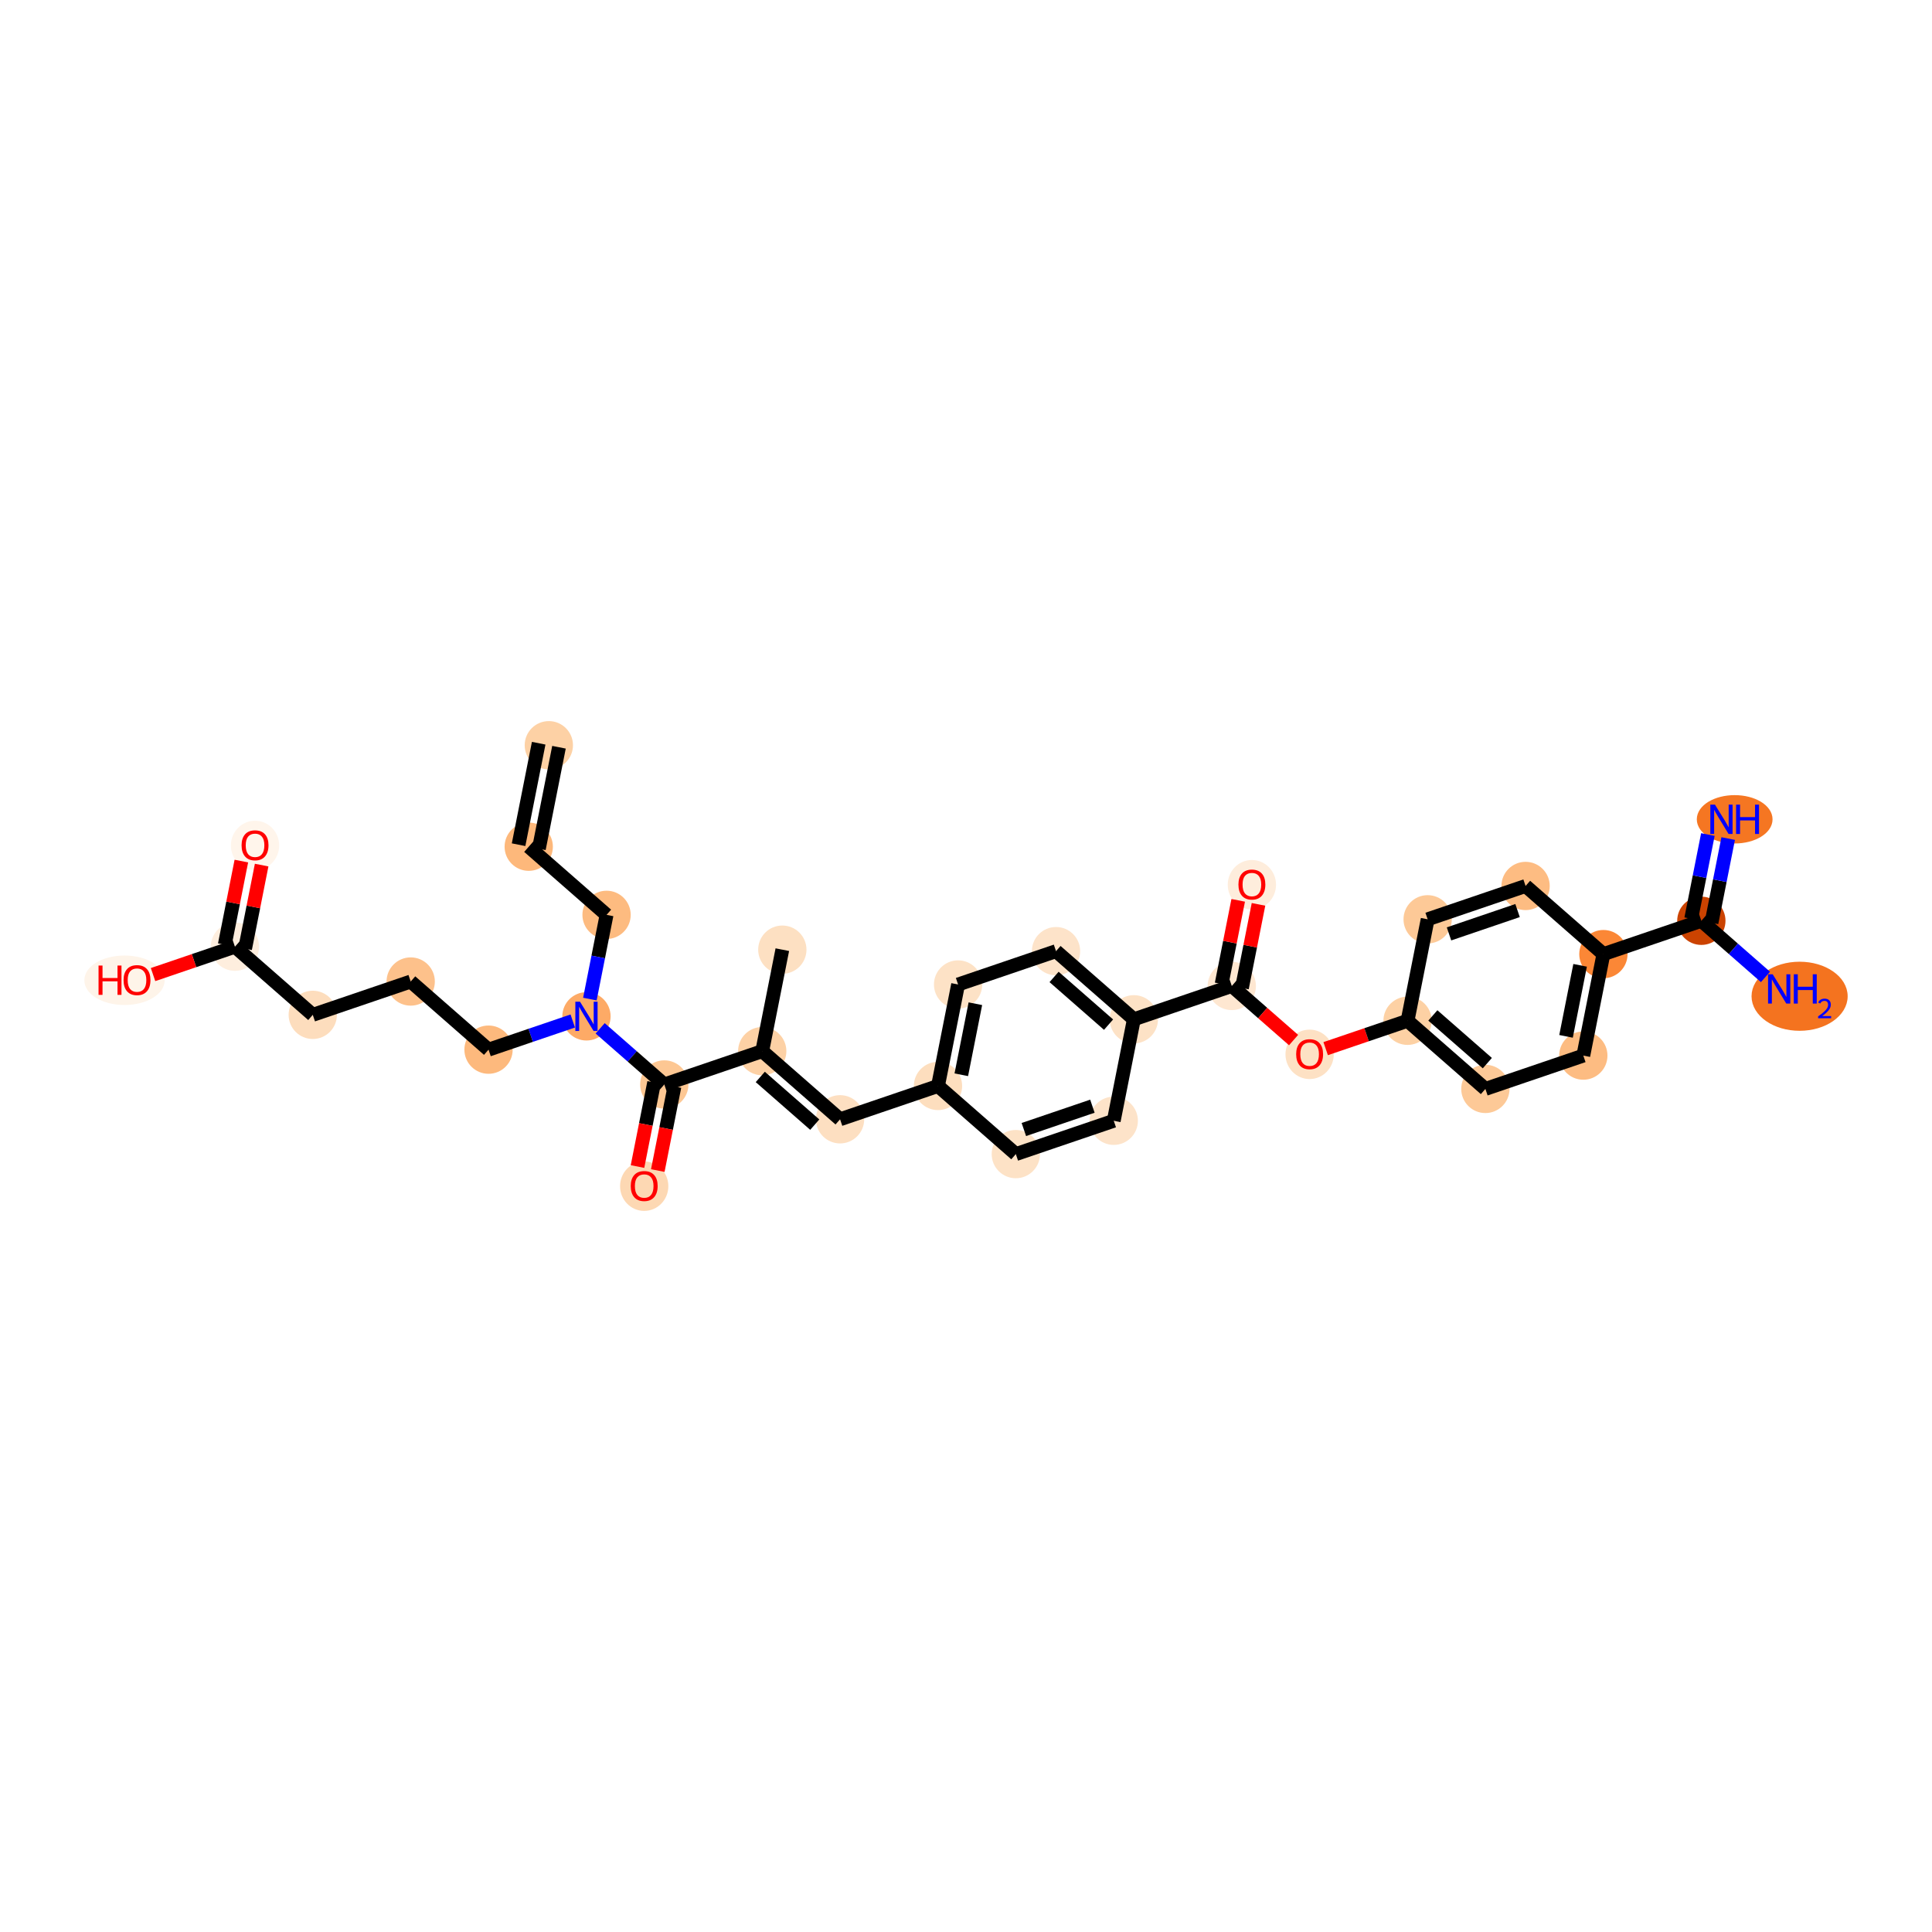 <?xml version='1.0' encoding='iso-8859-1'?>
<svg version='1.1' baseProfile='full'
              xmlns='http://www.w3.org/2000/svg'
                      xmlns:rdkit='http://www.rdkit.org/xml'
                      xmlns:xlink='http://www.w3.org/1999/xlink'
                  xml:space='preserve'
width='280px' height='280px' viewBox='0 0 280 280'>
<!-- END OF HEADER -->
<rect style='opacity:1.0;fill:#FFFFFF;stroke:none' width='280' height='280' x='0' y='0'> </rect>
<ellipse cx='79.541' cy='108.005' rx='2.999' ry='2.999'  style='fill:#FDD1A5;fill-rule:evenodd;stroke:#FDD1A5;stroke-width:1.0px;stroke-linecap:butt;stroke-linejoin:miter;stroke-opacity:1' />
<ellipse cx='76.628' cy='122.712' rx='2.999' ry='2.999'  style='fill:#FDB87B;fill-rule:evenodd;stroke:#FDB87B;stroke-width:1.0px;stroke-linecap:butt;stroke-linejoin:miter;stroke-opacity:1' />
<ellipse cx='87.908' cy='132.588' rx='2.999' ry='2.999'  style='fill:#FDBB80;fill-rule:evenodd;stroke:#FDBB80;stroke-width:1.0px;stroke-linecap:butt;stroke-linejoin:miter;stroke-opacity:1' />
<ellipse cx='84.995' cy='147.295' rx='2.999' ry='3.004'  style='fill:#FDAA66;fill-rule:evenodd;stroke:#FDAA66;stroke-width:1.0px;stroke-linecap:butt;stroke-linejoin:miter;stroke-opacity:1' />
<ellipse cx='70.802' cy='152.125' rx='2.999' ry='2.999'  style='fill:#FDB97D;fill-rule:evenodd;stroke:#FDB97D;stroke-width:1.0px;stroke-linecap:butt;stroke-linejoin:miter;stroke-opacity:1' />
<ellipse cx='59.522' cy='142.249' rx='2.999' ry='2.999'  style='fill:#FDC18B;fill-rule:evenodd;stroke:#FDC18B;stroke-width:1.0px;stroke-linecap:butt;stroke-linejoin:miter;stroke-opacity:1' />
<ellipse cx='45.329' cy='147.08' rx='2.999' ry='2.999'  style='fill:#FDDDBD;fill-rule:evenodd;stroke:#FDDDBD;stroke-width:1.0px;stroke-linecap:butt;stroke-linejoin:miter;stroke-opacity:1' />
<ellipse cx='34.049' cy='137.204' rx='2.999' ry='2.999'  style='fill:#FEEEDE;fill-rule:evenodd;stroke:#FEEEDE;stroke-width:1.0px;stroke-linecap:butt;stroke-linejoin:miter;stroke-opacity:1' />
<ellipse cx='36.962' cy='122.53' rx='2.999' ry='3.084'  style='fill:#FFF5EB;fill-rule:evenodd;stroke:#FFF5EB;stroke-width:1.0px;stroke-linecap:butt;stroke-linejoin:miter;stroke-opacity:1' />
<ellipse cx='18.044' cy='142.068' rx='5.32' ry='3.084'  style='fill:#FEF4E9;fill-rule:evenodd;stroke:#FEF4E9;stroke-width:1.0px;stroke-linecap:butt;stroke-linejoin:miter;stroke-opacity:1' />
<ellipse cx='96.275' cy='157.171' rx='2.999' ry='2.999'  style='fill:#FDC793;fill-rule:evenodd;stroke:#FDC793;stroke-width:1.0px;stroke-linecap:butt;stroke-linejoin:miter;stroke-opacity:1' />
<ellipse cx='93.362' cy='171.911' rx='2.999' ry='3.084'  style='fill:#FDD8B3;fill-rule:evenodd;stroke:#FDD8B3;stroke-width:1.0px;stroke-linecap:butt;stroke-linejoin:miter;stroke-opacity:1' />
<ellipse cx='110.468' cy='152.34' rx='2.999' ry='2.999'  style='fill:#FDD1A5;fill-rule:evenodd;stroke:#FDD1A5;stroke-width:1.0px;stroke-linecap:butt;stroke-linejoin:miter;stroke-opacity:1' />
<ellipse cx='113.381' cy='137.633' rx='2.999' ry='2.999'  style='fill:#FDE0C2;fill-rule:evenodd;stroke:#FDE0C2;stroke-width:1.0px;stroke-linecap:butt;stroke-linejoin:miter;stroke-opacity:1' />
<ellipse cx='121.748' cy='162.216' rx='2.999' ry='2.999'  style='fill:#FDDFC1;fill-rule:evenodd;stroke:#FDDFC1;stroke-width:1.0px;stroke-linecap:butt;stroke-linejoin:miter;stroke-opacity:1' />
<ellipse cx='135.941' cy='157.386' rx='2.999' ry='2.999'  style='fill:#FDDEBE;fill-rule:evenodd;stroke:#FDDEBE;stroke-width:1.0px;stroke-linecap:butt;stroke-linejoin:miter;stroke-opacity:1' />
<ellipse cx='138.854' cy='142.679' rx='2.999' ry='2.999'  style='fill:#FDE2C6;fill-rule:evenodd;stroke:#FDE2C6;stroke-width:1.0px;stroke-linecap:butt;stroke-linejoin:miter;stroke-opacity:1' />
<ellipse cx='153.047' cy='137.848' rx='2.999' ry='2.999'  style='fill:#FDE3C9;fill-rule:evenodd;stroke:#FDE3C9;stroke-width:1.0px;stroke-linecap:butt;stroke-linejoin:miter;stroke-opacity:1' />
<ellipse cx='164.327' cy='147.724' rx='2.999' ry='2.999'  style='fill:#FDE2C6;fill-rule:evenodd;stroke:#FDE2C6;stroke-width:1.0px;stroke-linecap:butt;stroke-linejoin:miter;stroke-opacity:1' />
<ellipse cx='178.52' cy='142.893' rx='2.999' ry='2.999'  style='fill:#FEE7D1;fill-rule:evenodd;stroke:#FEE7D1;stroke-width:1.0px;stroke-linecap:butt;stroke-linejoin:miter;stroke-opacity:1' />
<ellipse cx='181.433' cy='128.22' rx='2.999' ry='3.084'  style='fill:#FEEDDC;fill-rule:evenodd;stroke:#FEEDDC;stroke-width:1.0px;stroke-linecap:butt;stroke-linejoin:miter;stroke-opacity:1' />
<ellipse cx='189.8' cy='152.803' rx='2.999' ry='3.084'  style='fill:#FDE1C4;fill-rule:evenodd;stroke:#FDE1C4;stroke-width:1.0px;stroke-linecap:butt;stroke-linejoin:miter;stroke-opacity:1' />
<ellipse cx='203.993' cy='147.939' rx='2.999' ry='2.999'  style='fill:#FDD1A4;fill-rule:evenodd;stroke:#FDD1A4;stroke-width:1.0px;stroke-linecap:butt;stroke-linejoin:miter;stroke-opacity:1' />
<ellipse cx='215.273' cy='157.815' rx='2.999' ry='2.999'  style='fill:#FDC997;fill-rule:evenodd;stroke:#FDC997;stroke-width:1.0px;stroke-linecap:butt;stroke-linejoin:miter;stroke-opacity:1' />
<ellipse cx='229.466' cy='152.984' rx='2.999' ry='2.999'  style='fill:#FDBC82;fill-rule:evenodd;stroke:#FDBC82;stroke-width:1.0px;stroke-linecap:butt;stroke-linejoin:miter;stroke-opacity:1' />
<ellipse cx='232.379' cy='138.277' rx='2.999' ry='2.999'  style='fill:#FB8736;fill-rule:evenodd;stroke:#FB8736;stroke-width:1.0px;stroke-linecap:butt;stroke-linejoin:miter;stroke-opacity:1' />
<ellipse cx='246.572' cy='133.447' rx='2.999' ry='2.999'  style='fill:#CB4301;fill-rule:evenodd;stroke:#CB4301;stroke-width:1.0px;stroke-linecap:butt;stroke-linejoin:miter;stroke-opacity:1' />
<ellipse cx='251.402' cy='118.74' rx='4.989' ry='3.004'  style='fill:#F57622;fill-rule:evenodd;stroke:#F57622;stroke-width:1.0px;stroke-linecap:butt;stroke-linejoin:miter;stroke-opacity:1' />
<ellipse cx='260.812' cy='144.385' rx='6.465' ry='4.506'  style='fill:#F4731F;fill-rule:evenodd;stroke:#F4731F;stroke-width:1.0px;stroke-linecap:butt;stroke-linejoin:miter;stroke-opacity:1' />
<ellipse cx='221.099' cy='128.401' rx='2.999' ry='2.999'  style='fill:#FDBC82;fill-rule:evenodd;stroke:#FDBC82;stroke-width:1.0px;stroke-linecap:butt;stroke-linejoin:miter;stroke-opacity:1' />
<ellipse cx='206.906' cy='133.232' rx='2.999' ry='2.999'  style='fill:#FDC997;fill-rule:evenodd;stroke:#FDC997;stroke-width:1.0px;stroke-linecap:butt;stroke-linejoin:miter;stroke-opacity:1' />
<ellipse cx='161.414' cy='162.431' rx='2.999' ry='2.999'  style='fill:#FDE3C9;fill-rule:evenodd;stroke:#FDE3C9;stroke-width:1.0px;stroke-linecap:butt;stroke-linejoin:miter;stroke-opacity:1' />
<ellipse cx='147.221' cy='167.262' rx='2.999' ry='2.999'  style='fill:#FDE2C6;fill-rule:evenodd;stroke:#FDE2C6;stroke-width:1.0px;stroke-linecap:butt;stroke-linejoin:miter;stroke-opacity:1' />
<path class='bond-0 atom-0 atom-1' d='M 78.07,107.714 L 75.157,122.42' style='fill:none;fill-rule:evenodd;stroke:#000000;stroke-width:2.0px;stroke-linecap:butt;stroke-linejoin:miter;stroke-opacity:1' />
<path class='bond-0 atom-0 atom-1' d='M 81.012,108.296 L 78.099,123.003' style='fill:none;fill-rule:evenodd;stroke:#000000;stroke-width:2.0px;stroke-linecap:butt;stroke-linejoin:miter;stroke-opacity:1' />
<path class='bond-1 atom-1 atom-2' d='M 76.628,122.712 L 87.908,132.588' style='fill:none;fill-rule:evenodd;stroke:#000000;stroke-width:2.0px;stroke-linecap:butt;stroke-linejoin:miter;stroke-opacity:1' />
<path class='bond-2 atom-2 atom-3' d='M 87.908,132.588 L 86.699,138.692' style='fill:none;fill-rule:evenodd;stroke:#000000;stroke-width:2.0px;stroke-linecap:butt;stroke-linejoin:miter;stroke-opacity:1' />
<path class='bond-2 atom-2 atom-3' d='M 86.699,138.692 L 85.49,144.796' style='fill:none;fill-rule:evenodd;stroke:#0000FF;stroke-width:2.0px;stroke-linecap:butt;stroke-linejoin:miter;stroke-opacity:1' />
<path class='bond-3 atom-3 atom-4' d='M 83.009,147.971 L 76.906,150.048' style='fill:none;fill-rule:evenodd;stroke:#0000FF;stroke-width:2.0px;stroke-linecap:butt;stroke-linejoin:miter;stroke-opacity:1' />
<path class='bond-3 atom-3 atom-4' d='M 76.906,150.048 L 70.802,152.125' style='fill:none;fill-rule:evenodd;stroke:#000000;stroke-width:2.0px;stroke-linecap:butt;stroke-linejoin:miter;stroke-opacity:1' />
<path class='bond-9 atom-3 atom-10' d='M 86.981,149.033 L 91.628,153.102' style='fill:none;fill-rule:evenodd;stroke:#0000FF;stroke-width:2.0px;stroke-linecap:butt;stroke-linejoin:miter;stroke-opacity:1' />
<path class='bond-9 atom-3 atom-10' d='M 91.628,153.102 L 96.275,157.171' style='fill:none;fill-rule:evenodd;stroke:#000000;stroke-width:2.0px;stroke-linecap:butt;stroke-linejoin:miter;stroke-opacity:1' />
<path class='bond-4 atom-4 atom-5' d='M 70.802,152.125 L 59.522,142.249' style='fill:none;fill-rule:evenodd;stroke:#000000;stroke-width:2.0px;stroke-linecap:butt;stroke-linejoin:miter;stroke-opacity:1' />
<path class='bond-5 atom-5 atom-6' d='M 59.522,142.249 L 45.329,147.08' style='fill:none;fill-rule:evenodd;stroke:#000000;stroke-width:2.0px;stroke-linecap:butt;stroke-linejoin:miter;stroke-opacity:1' />
<path class='bond-6 atom-6 atom-7' d='M 45.329,147.08 L 34.049,137.204' style='fill:none;fill-rule:evenodd;stroke:#000000;stroke-width:2.0px;stroke-linecap:butt;stroke-linejoin:miter;stroke-opacity:1' />
<path class='bond-7 atom-7 atom-8' d='M 35.52,137.495 L 36.72,131.436' style='fill:none;fill-rule:evenodd;stroke:#000000;stroke-width:2.0px;stroke-linecap:butt;stroke-linejoin:miter;stroke-opacity:1' />
<path class='bond-7 atom-7 atom-8' d='M 36.72,131.436 L 37.92,125.377' style='fill:none;fill-rule:evenodd;stroke:#FF0000;stroke-width:2.0px;stroke-linecap:butt;stroke-linejoin:miter;stroke-opacity:1' />
<path class='bond-7 atom-7 atom-8' d='M 32.578,136.913 L 33.778,130.854' style='fill:none;fill-rule:evenodd;stroke:#000000;stroke-width:2.0px;stroke-linecap:butt;stroke-linejoin:miter;stroke-opacity:1' />
<path class='bond-7 atom-7 atom-8' d='M 33.778,130.854 L 34.978,124.795' style='fill:none;fill-rule:evenodd;stroke:#FF0000;stroke-width:2.0px;stroke-linecap:butt;stroke-linejoin:miter;stroke-opacity:1' />
<path class='bond-8 atom-7 atom-9' d='M 34.049,137.204 L 28.115,139.224' style='fill:none;fill-rule:evenodd;stroke:#000000;stroke-width:2.0px;stroke-linecap:butt;stroke-linejoin:miter;stroke-opacity:1' />
<path class='bond-8 atom-7 atom-9' d='M 28.115,139.224 L 22.181,141.243' style='fill:none;fill-rule:evenodd;stroke:#FF0000;stroke-width:2.0px;stroke-linecap:butt;stroke-linejoin:miter;stroke-opacity:1' />
<path class='bond-10 atom-10 atom-11' d='M 94.804,156.88 L 93.598,162.972' style='fill:none;fill-rule:evenodd;stroke:#000000;stroke-width:2.0px;stroke-linecap:butt;stroke-linejoin:miter;stroke-opacity:1' />
<path class='bond-10 atom-10 atom-11' d='M 93.598,162.972 L 92.391,169.064' style='fill:none;fill-rule:evenodd;stroke:#FF0000;stroke-width:2.0px;stroke-linecap:butt;stroke-linejoin:miter;stroke-opacity:1' />
<path class='bond-10 atom-10 atom-11' d='M 97.746,157.462 L 96.539,163.554' style='fill:none;fill-rule:evenodd;stroke:#000000;stroke-width:2.0px;stroke-linecap:butt;stroke-linejoin:miter;stroke-opacity:1' />
<path class='bond-10 atom-10 atom-11' d='M 96.539,163.554 L 95.332,169.646' style='fill:none;fill-rule:evenodd;stroke:#FF0000;stroke-width:2.0px;stroke-linecap:butt;stroke-linejoin:miter;stroke-opacity:1' />
<path class='bond-11 atom-10 atom-12' d='M 96.275,157.171 L 110.468,152.34' style='fill:none;fill-rule:evenodd;stroke:#000000;stroke-width:2.0px;stroke-linecap:butt;stroke-linejoin:miter;stroke-opacity:1' />
<path class='bond-12 atom-12 atom-13' d='M 110.468,152.34 L 113.381,137.633' style='fill:none;fill-rule:evenodd;stroke:#000000;stroke-width:2.0px;stroke-linecap:butt;stroke-linejoin:miter;stroke-opacity:1' />
<path class='bond-13 atom-12 atom-14' d='M 110.468,152.34 L 121.748,162.216' style='fill:none;fill-rule:evenodd;stroke:#000000;stroke-width:2.0px;stroke-linecap:butt;stroke-linejoin:miter;stroke-opacity:1' />
<path class='bond-13 atom-12 atom-14' d='M 110.185,156.078 L 118.081,162.991' style='fill:none;fill-rule:evenodd;stroke:#000000;stroke-width:2.0px;stroke-linecap:butt;stroke-linejoin:miter;stroke-opacity:1' />
<path class='bond-14 atom-14 atom-15' d='M 121.748,162.216 L 135.941,157.386' style='fill:none;fill-rule:evenodd;stroke:#000000;stroke-width:2.0px;stroke-linecap:butt;stroke-linejoin:miter;stroke-opacity:1' />
<path class='bond-15 atom-15 atom-16' d='M 135.941,157.386 L 138.854,142.679' style='fill:none;fill-rule:evenodd;stroke:#000000;stroke-width:2.0px;stroke-linecap:butt;stroke-linejoin:miter;stroke-opacity:1' />
<path class='bond-15 atom-15 atom-16' d='M 139.319,155.762 L 141.358,145.467' style='fill:none;fill-rule:evenodd;stroke:#000000;stroke-width:2.0px;stroke-linecap:butt;stroke-linejoin:miter;stroke-opacity:1' />
<path class='bond-32 atom-32 atom-15' d='M 147.221,167.262 L 135.941,157.386' style='fill:none;fill-rule:evenodd;stroke:#000000;stroke-width:2.0px;stroke-linecap:butt;stroke-linejoin:miter;stroke-opacity:1' />
<path class='bond-16 atom-16 atom-17' d='M 138.854,142.679 L 153.047,137.848' style='fill:none;fill-rule:evenodd;stroke:#000000;stroke-width:2.0px;stroke-linecap:butt;stroke-linejoin:miter;stroke-opacity:1' />
<path class='bond-17 atom-17 atom-18' d='M 153.047,137.848 L 164.327,147.724' style='fill:none;fill-rule:evenodd;stroke:#000000;stroke-width:2.0px;stroke-linecap:butt;stroke-linejoin:miter;stroke-opacity:1' />
<path class='bond-17 atom-17 atom-18' d='M 152.764,141.585 L 160.66,148.499' style='fill:none;fill-rule:evenodd;stroke:#000000;stroke-width:2.0px;stroke-linecap:butt;stroke-linejoin:miter;stroke-opacity:1' />
<path class='bond-18 atom-18 atom-19' d='M 164.327,147.724 L 178.52,142.893' style='fill:none;fill-rule:evenodd;stroke:#000000;stroke-width:2.0px;stroke-linecap:butt;stroke-linejoin:miter;stroke-opacity:1' />
<path class='bond-30 atom-18 atom-31' d='M 164.327,147.724 L 161.414,162.431' style='fill:none;fill-rule:evenodd;stroke:#000000;stroke-width:2.0px;stroke-linecap:butt;stroke-linejoin:miter;stroke-opacity:1' />
<path class='bond-19 atom-19 atom-20' d='M 179.991,143.185 L 181.191,137.126' style='fill:none;fill-rule:evenodd;stroke:#000000;stroke-width:2.0px;stroke-linecap:butt;stroke-linejoin:miter;stroke-opacity:1' />
<path class='bond-19 atom-19 atom-20' d='M 181.191,137.126 L 182.391,131.067' style='fill:none;fill-rule:evenodd;stroke:#FF0000;stroke-width:2.0px;stroke-linecap:butt;stroke-linejoin:miter;stroke-opacity:1' />
<path class='bond-19 atom-19 atom-20' d='M 177.049,142.602 L 178.249,136.543' style='fill:none;fill-rule:evenodd;stroke:#000000;stroke-width:2.0px;stroke-linecap:butt;stroke-linejoin:miter;stroke-opacity:1' />
<path class='bond-19 atom-19 atom-20' d='M 178.249,136.543 L 179.449,130.484' style='fill:none;fill-rule:evenodd;stroke:#FF0000;stroke-width:2.0px;stroke-linecap:butt;stroke-linejoin:miter;stroke-opacity:1' />
<path class='bond-20 atom-19 atom-21' d='M 178.52,142.893 L 182.998,146.814' style='fill:none;fill-rule:evenodd;stroke:#000000;stroke-width:2.0px;stroke-linecap:butt;stroke-linejoin:miter;stroke-opacity:1' />
<path class='bond-20 atom-19 atom-21' d='M 182.998,146.814 L 187.475,150.734' style='fill:none;fill-rule:evenodd;stroke:#FF0000;stroke-width:2.0px;stroke-linecap:butt;stroke-linejoin:miter;stroke-opacity:1' />
<path class='bond-21 atom-21 atom-22' d='M 192.125,151.978 L 198.059,149.959' style='fill:none;fill-rule:evenodd;stroke:#FF0000;stroke-width:2.0px;stroke-linecap:butt;stroke-linejoin:miter;stroke-opacity:1' />
<path class='bond-21 atom-21 atom-22' d='M 198.059,149.959 L 203.993,147.939' style='fill:none;fill-rule:evenodd;stroke:#000000;stroke-width:2.0px;stroke-linecap:butt;stroke-linejoin:miter;stroke-opacity:1' />
<path class='bond-22 atom-22 atom-23' d='M 203.993,147.939 L 215.273,157.815' style='fill:none;fill-rule:evenodd;stroke:#000000;stroke-width:2.0px;stroke-linecap:butt;stroke-linejoin:miter;stroke-opacity:1' />
<path class='bond-22 atom-22 atom-23' d='M 207.66,147.164 L 215.556,154.077' style='fill:none;fill-rule:evenodd;stroke:#000000;stroke-width:2.0px;stroke-linecap:butt;stroke-linejoin:miter;stroke-opacity:1' />
<path class='bond-33 atom-30 atom-22' d='M 206.906,133.232 L 203.993,147.939' style='fill:none;fill-rule:evenodd;stroke:#000000;stroke-width:2.0px;stroke-linecap:butt;stroke-linejoin:miter;stroke-opacity:1' />
<path class='bond-23 atom-23 atom-24' d='M 215.273,157.815 L 229.466,152.984' style='fill:none;fill-rule:evenodd;stroke:#000000;stroke-width:2.0px;stroke-linecap:butt;stroke-linejoin:miter;stroke-opacity:1' />
<path class='bond-24 atom-24 atom-25' d='M 229.466,152.984 L 232.379,138.277' style='fill:none;fill-rule:evenodd;stroke:#000000;stroke-width:2.0px;stroke-linecap:butt;stroke-linejoin:miter;stroke-opacity:1' />
<path class='bond-24 atom-24 atom-25' d='M 226.962,150.196 L 229.001,139.901' style='fill:none;fill-rule:evenodd;stroke:#000000;stroke-width:2.0px;stroke-linecap:butt;stroke-linejoin:miter;stroke-opacity:1' />
<path class='bond-25 atom-25 atom-26' d='M 232.379,138.277 L 246.572,133.447' style='fill:none;fill-rule:evenodd;stroke:#000000;stroke-width:2.0px;stroke-linecap:butt;stroke-linejoin:miter;stroke-opacity:1' />
<path class='bond-28 atom-25 atom-29' d='M 232.379,138.277 L 221.099,128.401' style='fill:none;fill-rule:evenodd;stroke:#000000;stroke-width:2.0px;stroke-linecap:butt;stroke-linejoin:miter;stroke-opacity:1' />
<path class='bond-26 atom-26 atom-27' d='M 248.043,133.738 L 249.252,127.634' style='fill:none;fill-rule:evenodd;stroke:#000000;stroke-width:2.0px;stroke-linecap:butt;stroke-linejoin:miter;stroke-opacity:1' />
<path class='bond-26 atom-26 atom-27' d='M 249.252,127.634 L 250.461,121.53' style='fill:none;fill-rule:evenodd;stroke:#0000FF;stroke-width:2.0px;stroke-linecap:butt;stroke-linejoin:miter;stroke-opacity:1' />
<path class='bond-26 atom-26 atom-27' d='M 245.101,133.155 L 246.31,127.051' style='fill:none;fill-rule:evenodd;stroke:#000000;stroke-width:2.0px;stroke-linecap:butt;stroke-linejoin:miter;stroke-opacity:1' />
<path class='bond-26 atom-26 atom-27' d='M 246.31,127.051 L 247.519,120.947' style='fill:none;fill-rule:evenodd;stroke:#0000FF;stroke-width:2.0px;stroke-linecap:butt;stroke-linejoin:miter;stroke-opacity:1' />
<path class='bond-27 atom-26 atom-28' d='M 246.572,133.447 L 251.219,137.515' style='fill:none;fill-rule:evenodd;stroke:#000000;stroke-width:2.0px;stroke-linecap:butt;stroke-linejoin:miter;stroke-opacity:1' />
<path class='bond-27 atom-26 atom-28' d='M 251.219,137.515 L 255.866,141.584' style='fill:none;fill-rule:evenodd;stroke:#0000FF;stroke-width:2.0px;stroke-linecap:butt;stroke-linejoin:miter;stroke-opacity:1' />
<path class='bond-29 atom-29 atom-30' d='M 221.099,128.401 L 206.906,133.232' style='fill:none;fill-rule:evenodd;stroke:#000000;stroke-width:2.0px;stroke-linecap:butt;stroke-linejoin:miter;stroke-opacity:1' />
<path class='bond-29 atom-29 atom-30' d='M 219.936,131.964 L 210.001,135.346' style='fill:none;fill-rule:evenodd;stroke:#000000;stroke-width:2.0px;stroke-linecap:butt;stroke-linejoin:miter;stroke-opacity:1' />
<path class='bond-31 atom-31 atom-32' d='M 161.414,162.431 L 147.221,167.262' style='fill:none;fill-rule:evenodd;stroke:#000000;stroke-width:2.0px;stroke-linecap:butt;stroke-linejoin:miter;stroke-opacity:1' />
<path class='bond-31 atom-31 atom-32' d='M 158.319,160.317 L 148.384,163.698' style='fill:none;fill-rule:evenodd;stroke:#000000;stroke-width:2.0px;stroke-linecap:butt;stroke-linejoin:miter;stroke-opacity:1' />
<path  class='atom-3' d='M 84.056 145.171
L 85.448 147.421
Q 85.586 147.643, 85.808 148.045
Q 86.03 148.447, 86.042 148.471
L 86.042 145.171
L 86.606 145.171
L 86.606 149.419
L 86.024 149.419
L 84.53 146.959
Q 84.356 146.671, 84.17 146.341
Q 83.99 146.011, 83.936 145.909
L 83.936 149.419
L 83.384 149.419
L 83.384 145.171
L 84.056 145.171
' fill='#0000FF'/>
<path  class='atom-8' d='M 35.012 122.509
Q 35.012 121.489, 35.516 120.919
Q 36.02 120.349, 36.962 120.349
Q 37.904 120.349, 38.408 120.919
Q 38.912 121.489, 38.912 122.509
Q 38.912 123.541, 38.402 124.129
Q 37.892 124.711, 36.962 124.711
Q 36.026 124.711, 35.516 124.129
Q 35.012 123.547, 35.012 122.509
M 36.962 124.231
Q 37.61 124.231, 37.958 123.799
Q 38.312 123.361, 38.312 122.509
Q 38.312 121.675, 37.958 121.255
Q 37.61 120.829, 36.962 120.829
Q 36.314 120.829, 35.96 121.249
Q 35.612 121.669, 35.612 122.509
Q 35.612 123.367, 35.96 123.799
Q 36.314 124.231, 36.962 124.231
' fill='#FF0000'/>
<path  class='atom-9' d='M 14.282 139.935
L 14.858 139.935
L 14.858 141.741
L 17.03 141.741
L 17.03 139.935
L 17.606 139.935
L 17.606 144.183
L 17.03 144.183
L 17.03 142.221
L 14.858 142.221
L 14.858 144.183
L 14.282 144.183
L 14.282 139.935
' fill='#FF0000'/>
<path  class='atom-9' d='M 17.906 142.047
Q 17.906 141.027, 18.41 140.457
Q 18.914 139.887, 19.856 139.887
Q 20.798 139.887, 21.302 140.457
Q 21.806 141.027, 21.806 142.047
Q 21.806 143.079, 21.296 143.667
Q 20.786 144.249, 19.856 144.249
Q 18.92 144.249, 18.41 143.667
Q 17.906 143.085, 17.906 142.047
M 19.856 143.769
Q 20.504 143.769, 20.852 143.337
Q 21.206 142.899, 21.206 142.047
Q 21.206 141.213, 20.852 140.793
Q 20.504 140.367, 19.856 140.367
Q 19.208 140.367, 18.854 140.787
Q 18.506 141.207, 18.506 142.047
Q 18.506 142.905, 18.854 143.337
Q 19.208 143.769, 19.856 143.769
' fill='#FF0000'/>
<path  class='atom-11' d='M 91.412 171.89
Q 91.412 170.87, 91.916 170.3
Q 92.42 169.73, 93.362 169.73
Q 94.304 169.73, 94.808 170.3
Q 95.312 170.87, 95.312 171.89
Q 95.312 172.922, 94.802 173.51
Q 94.292 174.092, 93.362 174.092
Q 92.426 174.092, 91.916 173.51
Q 91.412 172.928, 91.412 171.89
M 93.362 173.612
Q 94.01 173.612, 94.358 173.18
Q 94.712 172.742, 94.712 171.89
Q 94.712 171.056, 94.358 170.636
Q 94.01 170.21, 93.362 170.21
Q 92.714 170.21, 92.36 170.63
Q 92.012 171.05, 92.012 171.89
Q 92.012 172.748, 92.36 173.18
Q 92.714 173.612, 93.362 173.612
' fill='#FF0000'/>
<path  class='atom-20' d='M 179.483 128.199
Q 179.483 127.179, 179.987 126.609
Q 180.491 126.039, 181.433 126.039
Q 182.375 126.039, 182.879 126.609
Q 183.383 127.179, 183.383 128.199
Q 183.383 129.231, 182.873 129.819
Q 182.363 130.401, 181.433 130.401
Q 180.497 130.401, 179.987 129.819
Q 179.483 129.237, 179.483 128.199
M 181.433 129.921
Q 182.081 129.921, 182.429 129.489
Q 182.783 129.051, 182.783 128.199
Q 182.783 127.365, 182.429 126.945
Q 182.081 126.519, 181.433 126.519
Q 180.785 126.519, 180.431 126.939
Q 180.083 127.359, 180.083 128.199
Q 180.083 129.057, 180.431 129.489
Q 180.785 129.921, 181.433 129.921
' fill='#FF0000'/>
<path  class='atom-21' d='M 187.85 152.782
Q 187.85 151.762, 188.354 151.192
Q 188.858 150.622, 189.8 150.622
Q 190.742 150.622, 191.246 151.192
Q 191.75 151.762, 191.75 152.782
Q 191.75 153.814, 191.24 154.402
Q 190.73 154.984, 189.8 154.984
Q 188.864 154.984, 188.354 154.402
Q 187.85 153.82, 187.85 152.782
M 189.8 154.504
Q 190.448 154.504, 190.796 154.072
Q 191.15 153.634, 191.15 152.782
Q 191.15 151.948, 190.796 151.528
Q 190.448 151.102, 189.8 151.102
Q 189.152 151.102, 188.798 151.522
Q 188.45 151.942, 188.45 152.782
Q 188.45 153.64, 188.798 154.072
Q 189.152 154.504, 189.8 154.504
' fill='#FF0000'/>
<path  class='atom-27' d='M 248.546 116.616
L 249.938 118.866
Q 250.076 119.088, 250.298 119.49
Q 250.52 119.892, 250.532 119.916
L 250.532 116.616
L 251.096 116.616
L 251.096 120.864
L 250.514 120.864
L 249.02 118.404
Q 248.846 118.116, 248.66 117.786
Q 248.48 117.456, 248.426 117.354
L 248.426 120.864
L 247.874 120.864
L 247.874 116.616
L 248.546 116.616
' fill='#0000FF'/>
<path  class='atom-27' d='M 251.606 116.616
L 252.182 116.616
L 252.182 118.422
L 254.354 118.422
L 254.354 116.616
L 254.93 116.616
L 254.93 120.864
L 254.354 120.864
L 254.354 118.902
L 252.182 118.902
L 252.182 120.864
L 251.606 120.864
L 251.606 116.616
' fill='#0000FF'/>
<path  class='atom-28' d='M 256.913 141.199
L 258.305 143.449
Q 258.443 143.671, 258.665 144.073
Q 258.887 144.475, 258.899 144.499
L 258.899 141.199
L 259.463 141.199
L 259.463 145.447
L 258.881 145.447
L 257.387 142.987
Q 257.213 142.699, 257.027 142.369
Q 256.847 142.039, 256.793 141.937
L 256.793 145.447
L 256.241 145.447
L 256.241 141.199
L 256.913 141.199
' fill='#0000FF'/>
<path  class='atom-28' d='M 259.973 141.199
L 260.549 141.199
L 260.549 143.005
L 262.721 143.005
L 262.721 141.199
L 263.297 141.199
L 263.297 145.447
L 262.721 145.447
L 262.721 143.485
L 260.549 143.485
L 260.549 145.447
L 259.973 145.447
L 259.973 141.199
' fill='#0000FF'/>
<path  class='atom-28' d='M 263.503 145.298
Q 263.606 145.032, 263.851 144.886
Q 264.097 144.735, 264.437 144.735
Q 264.861 144.735, 265.099 144.965
Q 265.336 145.195, 265.336 145.603
Q 265.336 146.018, 265.027 146.406
Q 264.723 146.795, 264.089 147.254
L 265.384 147.254
L 265.384 147.571
L 263.495 147.571
L 263.495 147.305
Q 264.018 146.933, 264.327 146.656
Q 264.639 146.379, 264.79 146.129
Q 264.94 145.88, 264.94 145.622
Q 264.94 145.353, 264.806 145.203
Q 264.671 145.052, 264.437 145.052
Q 264.212 145.052, 264.061 145.143
Q 263.911 145.234, 263.804 145.436
L 263.503 145.298
' fill='#0000FF'/>
</svg>
